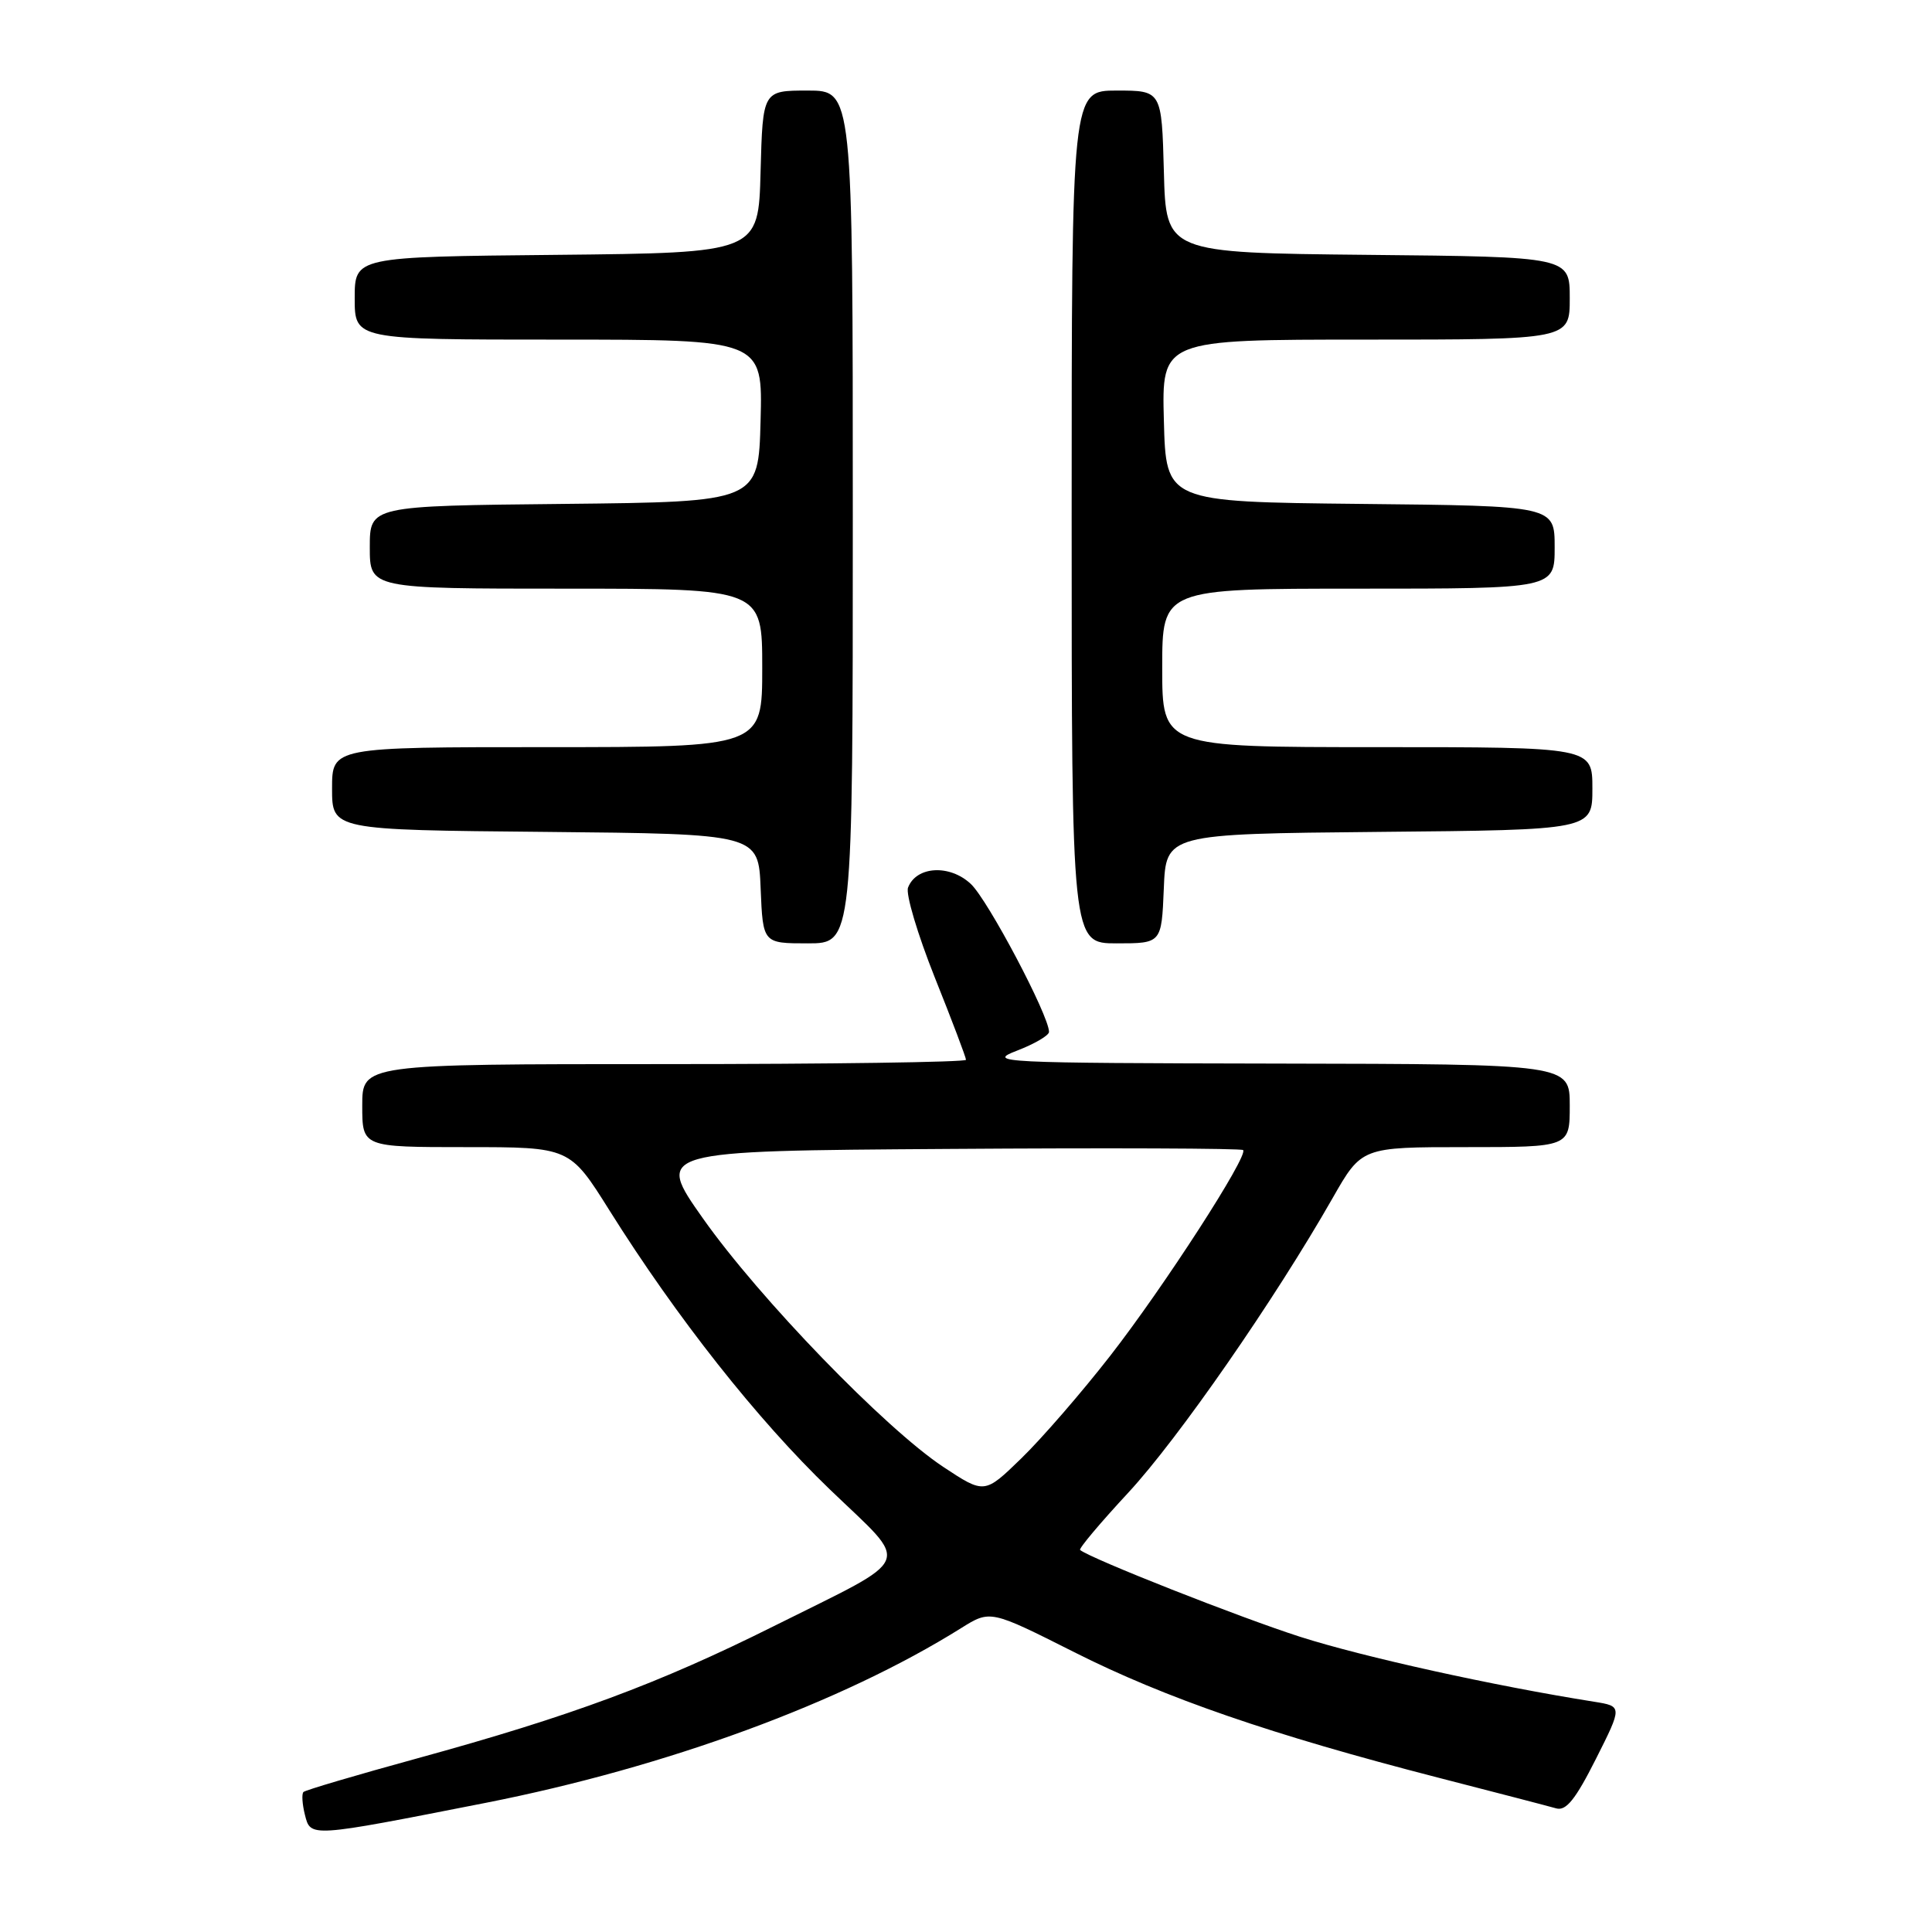 <?xml version="1.0" encoding="UTF-8" standalone="no"?>
<!DOCTYPE svg PUBLIC "-//W3C//DTD SVG 1.1//EN" "http://www.w3.org/Graphics/SVG/1.1/DTD/svg11.dtd" >
<svg xmlns="http://www.w3.org/2000/svg" xmlns:xlink="http://www.w3.org/1999/xlink" version="1.1" viewBox="0 0 256 256">
 <g >
 <path fill="currentColor"
d=" M 64.34 238.89 C 88.25 234.18 111.57 225.62 127.36 215.73 C 131.22 213.32 131.22 213.32 142.36 218.93 C 154.42 225.01 168.53 229.87 190.50 235.53 C 198.20 237.51 205.27 239.35 206.21 239.62 C 207.51 239.99 208.76 238.44 211.45 233.10 C 214.98 226.09 214.98 226.09 211.24 225.49 C 197.98 223.39 180.68 219.57 172.29 216.89 C 164.24 214.31 144.55 206.54 143.12 205.38 C 142.91 205.21 145.78 201.80 149.50 197.79 C 156.11 190.66 168.90 172.22 176.58 158.75 C 180.43 152.00 180.43 152.00 194.21 152.00 C 208.00 152.00 208.00 152.00 208.00 146.50 C 208.00 141.00 208.00 141.00 169.25 140.93 C 132.29 140.86 130.70 140.78 134.75 139.22 C 137.09 138.32 139.00 137.20 139.00 136.73 C 139.00 134.57 130.90 119.24 128.64 117.13 C 125.84 114.50 121.41 114.76 120.32 117.61 C 119.99 118.46 121.59 123.81 123.86 129.51 C 126.14 135.20 128.00 140.12 128.00 140.43 C 128.00 140.74 110.00 141.00 88.00 141.00 C 48.00 141.00 48.00 141.00 48.00 146.50 C 48.00 152.00 48.00 152.00 61.75 152.00 C 75.50 152.00 75.50 152.00 80.76 160.39 C 89.67 174.59 100.33 188.10 109.94 197.34 C 120.75 207.75 121.47 206.01 102.50 215.49 C 87.28 223.09 75.63 227.41 55.37 232.97 C 47.28 235.19 40.46 237.20 40.21 237.45 C 39.96 237.70 40.05 239.06 40.40 240.46 C 41.16 243.48 40.95 243.49 64.34 238.89 Z  M 113.00 68.50 C 113.00 12.00 113.00 12.00 107.03 12.00 C 101.07 12.00 101.07 12.00 100.78 22.75 C 100.50 33.50 100.50 33.50 73.75 33.77 C 47.00 34.03 47.00 34.03 47.00 39.52 C 47.00 45.00 47.00 45.00 74.03 45.00 C 101.07 45.00 101.07 45.00 100.78 55.75 C 100.50 66.50 100.50 66.50 74.75 66.77 C 49.00 67.03 49.00 67.03 49.00 72.52 C 49.00 78.00 49.00 78.00 75.00 78.00 C 101.00 78.00 101.00 78.00 101.00 88.50 C 101.00 99.00 101.00 99.00 72.50 99.00 C 44.00 99.00 44.00 99.00 44.00 104.48 C 44.00 109.97 44.00 109.97 72.25 110.23 C 100.50 110.50 100.50 110.50 100.79 117.75 C 101.09 125.00 101.09 125.00 107.04 125.00 C 113.00 125.00 113.00 125.00 113.00 68.50 Z  M 154.21 117.75 C 154.50 110.50 154.50 110.50 182.75 110.23 C 211.00 109.97 211.00 109.97 211.00 104.48 C 211.00 99.00 211.00 99.00 182.50 99.00 C 154.00 99.00 154.00 99.00 154.00 88.50 C 154.00 78.00 154.00 78.00 180.00 78.00 C 206.00 78.00 206.00 78.00 206.00 72.52 C 206.00 67.03 206.00 67.03 180.25 66.77 C 154.50 66.50 154.50 66.50 154.22 55.75 C 153.93 45.00 153.93 45.00 180.97 45.00 C 208.00 45.00 208.00 45.00 208.00 39.52 C 208.00 34.03 208.00 34.03 181.25 33.77 C 154.50 33.50 154.50 33.50 154.22 22.75 C 153.93 12.00 153.93 12.00 147.97 12.00 C 142.00 12.00 142.00 12.00 142.00 68.50 C 142.00 125.00 142.00 125.00 147.96 125.00 C 153.91 125.00 153.91 125.00 154.21 117.75 Z  M 124.97 194.36 C 117.26 189.24 100.66 172.09 93.16 161.47 C 86.83 152.50 86.83 152.50 125.57 152.24 C 146.88 152.09 164.50 152.16 164.72 152.39 C 165.46 153.12 154.20 170.55 147.11 179.65 C 143.32 184.52 138.02 190.63 135.33 193.24 C 130.45 197.98 130.45 197.98 124.97 194.36 Z "/>
</g>
</svg>